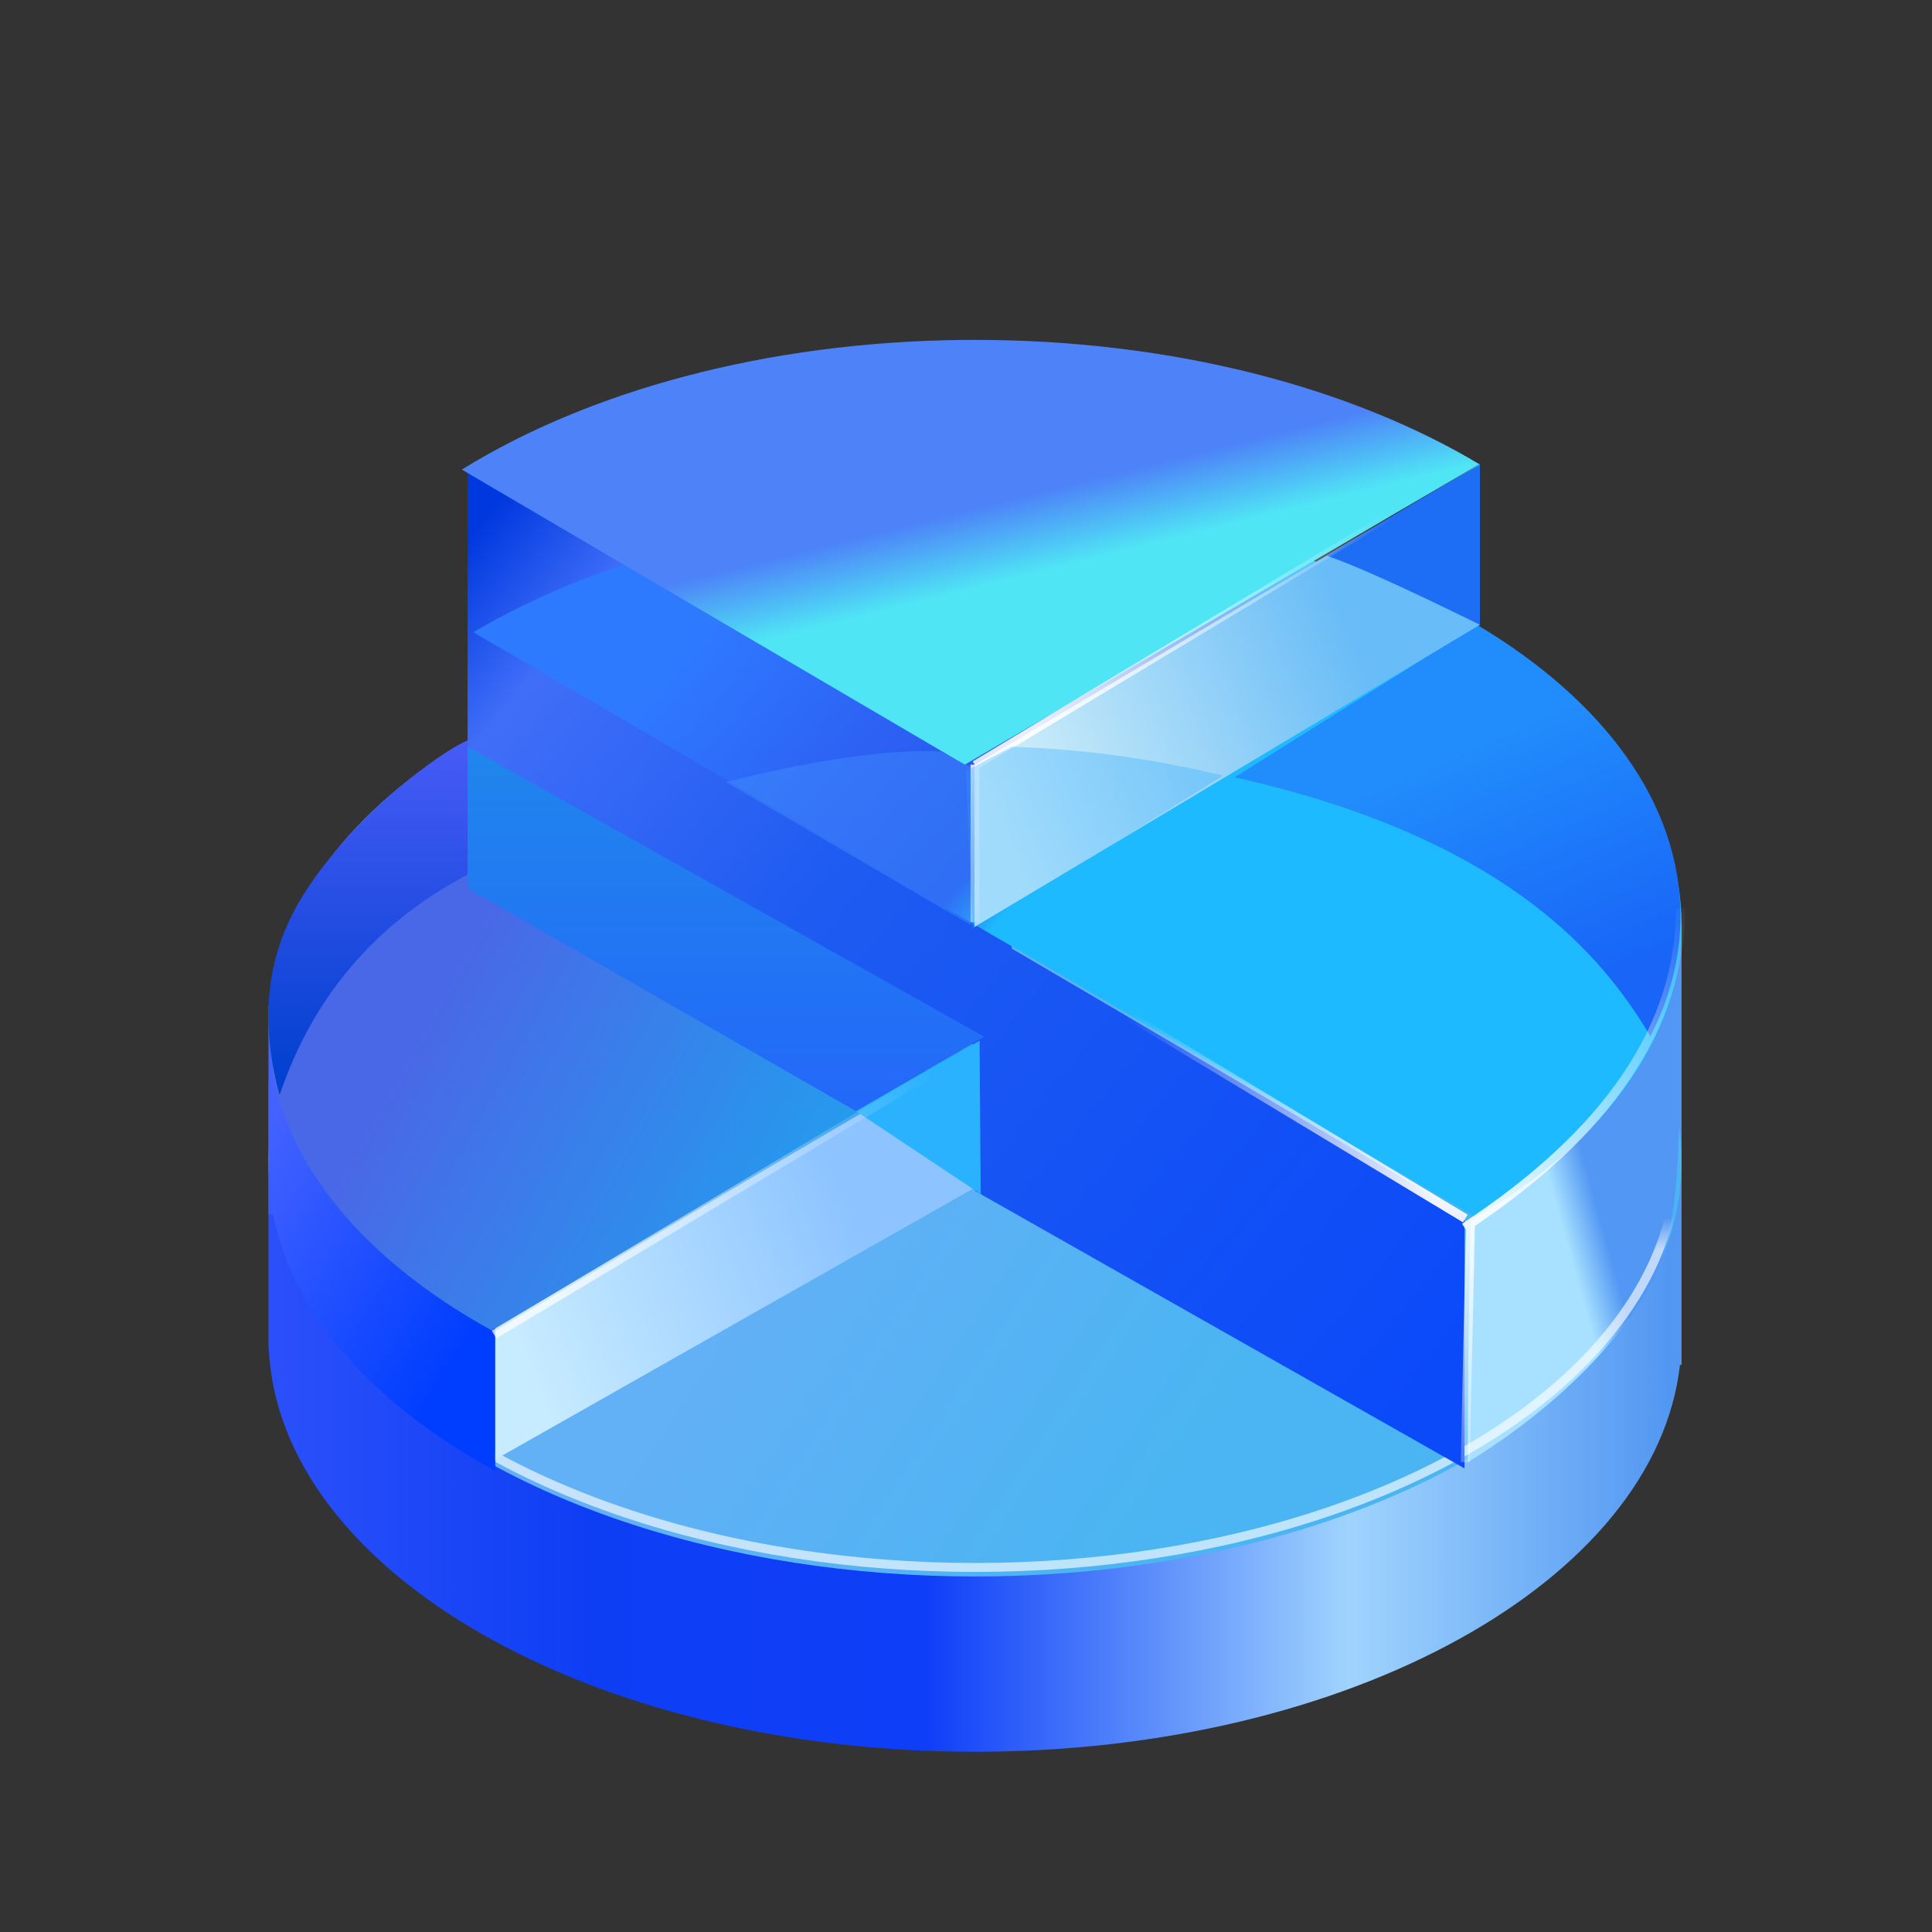 <?xml version="1.0" encoding="UTF-8"?>
<svg width="108px" height="108px" viewBox="0 0 108 108" version="1.1" xmlns="http://www.w3.org/2000/svg" xmlns:xlink="http://www.w3.org/1999/xlink">
    <rect x="0" y="0" width="108" height="108" fill="#333333" stroke="none"/>
    <title>商业云大</title>
    <defs>
        <linearGradient x1="99.289%" y1="50%" x2="-8.81577041e-13%" y2="50%" id="linearGradient-1">
            <stop stop-color="#5297F2" offset="0%"></stop>
            <stop stop-color="#A0D4FD" offset="22.827%"></stop>
            <stop stop-color="#0F3EF8" offset="53.014%"></stop>
            <stop stop-color="#0E3EF4" offset="77.329%"></stop>
            <stop stop-color="#2B50FA" offset="100%"></stop>
        </linearGradient>
        <linearGradient x1="39.785%" y1="50%" x2="74.441%" y2="63.503%" id="linearGradient-2">
            <stop stop-color="#62B0F6" offset="0%"></stop>
            <stop stop-color="#4AB5F2" offset="100%"></stop>
        </linearGradient>
        <linearGradient x1="56.971%" y1="46.912%" x2="44.145%" y2="55.831%" id="linearGradient-3">
            <stop stop-color="#5297F3" offset="0%"></stop>
            <stop stop-color="#A7E1FF" offset="100%"></stop>
        </linearGradient>
        <linearGradient x1="50%" y1="62.887%" x2="50.423%" y2="66.671%" id="linearGradient-4">
            <stop stop-color="#FFFFFF" stop-opacity="0" offset="0%"></stop>
            <stop stop-color="#FFFFFF" stop-opacity="0.997" offset="99.666%"></stop>
            <stop stop-color="#FFFFFF" offset="100%"></stop>
        </linearGradient>
        <linearGradient x1="3.48679419e-14%" y1="50%" x2="23.557%" y2="58.513%" id="linearGradient-5">
            <stop stop-color="#4462FF" offset="0%"></stop>
            <stop stop-color="#003EFF" offset="99.626%"></stop>
        </linearGradient>
        <linearGradient x1="3.487%" y1="1.987%" x2="102.971%" y2="84.335%" id="linearGradient-6">
            <stop stop-color="#0038DF" offset="0%"></stop>
            <stop stop-color="#406EF8" offset="10.787%"></stop>
            <stop stop-color="#1E5BF1" offset="39.144%"></stop>
            <stop stop-color="#0B4AF9" offset="100%"></stop>
        </linearGradient>
        <linearGradient x1="73.195%" y1="37.499%" x2="1.681%" y2="61.705%" id="linearGradient-7">
            <stop stop-color="#8DC4FF" offset="0%"></stop>
            <stop stop-color="#C7EBFF" offset="100%"></stop>
        </linearGradient>
        <linearGradient x1="27.426%" y1="35.247%" x2="99.57%" y2="68.563%" id="linearGradient-8">
            <stop stop-color="#4968E7" offset="0.055%"></stop>
            <stop stop-color="#1BA9EF" offset="100%"></stop>
        </linearGradient>
        <linearGradient x1="9.831%" y1="34.349%" x2="81.028%" y2="70.83%" id="linearGradient-9">
            <stop stop-color="#2E7AFF" offset="0%"></stop>
            <stop stop-color="#2D60F3" offset="25.408%"></stop>
            <stop stop-color="#2256EF" offset="44.457%"></stop>
            <stop stop-color="#1EBAFF" offset="50.941%"></stop>
            <stop stop-color="#1EBAFF" offset="100%"></stop>
            <stop stop-color="#1EBAFF" offset="100%"></stop>
            <stop stop-color="#1EBAFF" offset="100%"></stop>
        </linearGradient>
        <linearGradient x1="43.982%" y1="34.204%" x2="71.028%" y2="91.378%" id="linearGradient-10">
            <stop stop-color="#218CFC" offset="0%"></stop>
            <stop stop-color="#1865F7" offset="100%"></stop>
        </linearGradient>
        <linearGradient x1="74.411%" y1="35.566%" x2="-1.82275895e-13%" y2="63.72%" id="linearGradient-11">
            <stop stop-color="#68BCF7" offset="0%"></stop>
            <stop stop-color="#D7F2F9" offset="99.915%"></stop>
        </linearGradient>
        <linearGradient x1="41.661%" y1="44.666%" x2="50%" y2="58.714%" id="linearGradient-12">
            <stop stop-color="#4D82F8" offset="0%"></stop>
            <stop stop-color="#4FE5F5" offset="100%"></stop>
        </linearGradient>
        <linearGradient x1="50%" y1="0.492%" x2="50%" y2="98.016%" id="linearGradient-13">
            <stop stop-color="#475BF7" offset="0%"></stop>
            <stop stop-color="#0040CE" offset="100%"></stop>
        </linearGradient>
        <linearGradient x1="50%" y1="0%" x2="50%" y2="99.262%" id="linearGradient-14">
            <stop stop-color="#2086EC" offset="0%"></stop>
            <stop stop-color="#2368F9" offset="100%"></stop>
        </linearGradient>
        <radialGradient cx="5.542%" cy="50%" fx="5.542%" fy="50%" r="94.041%" gradientTransform="translate(0.055,0.5),scale(0.927,1),rotate(88.153),translate(-0.055,-0.5)" id="radialGradient-15">
            <stop stop-color="#FFFFFF" offset="0%"></stop>
            <stop stop-color="#FFFFFF" stop-opacity="0" offset="100%"></stop>
        </radialGradient>
        <linearGradient x1="97.427%" y1="32.102%" x2="4.382%" y2="65.265%" id="linearGradient-16">
            <stop stop-color="#FFFFFF" stop-opacity="0" offset="0%"></stop>
            <stop stop-color="#FFFFFF" offset="100%"></stop>
        </linearGradient>
        <radialGradient cx="65.047%" cy="50%" fx="65.047%" fy="50%" r="67.036%" gradientTransform="translate(0.65,0.5),scale(0.848,1),rotate(90),translate(-0.65,-0.5)" id="radialGradient-17">
            <stop stop-color="#FFFFFF" offset="0%"></stop>
            <stop stop-color="#FFFFFF" stop-opacity="0" offset="100%"></stop>
        </radialGradient>
    </defs>
    <g id="大页面" stroke="none" stroke-width="1" fill="none" fill-rule="evenodd">
        <g id="切图" transform="translate(-864, -136)">
            <g id="编组-99备份" transform="translate(879, 155)">
                <path d="M39.504,23.874 C52.029,23.874 63.192,27.297 70.428,32.637 L70.428,32.637 L79,32.637 L79,57.298 L78.912,57.298 C77.542,69.377 60.422,78.925 39.504,78.925 C18.067,78.925 0.618,68.897 0.024,56.394 L0.008,56.393 L0.008,41.461 L1.169,41.461 C5.437,31.361 20.981,23.874 39.504,23.874 Z" id="形状结合" fill="url(#linearGradient-1)"></path>
                <ellipse id="椭圆形备份-13" fill="url(#linearGradient-2)" cx="39.504" cy="45.936" rx="39.496" ry="23.191"></ellipse>
                <path d="M67.202,49.29 C75.027,43.699 78.939,38.209 78.939,32.819 C78.939,45.778 78.978,49.516 77.316,52.692 C75.653,55.868 72.156,59.597 67.057,62.733 C67.043,59.835 67.092,55.354 67.202,49.29 Z" id="路径-46" fill="url(#linearGradient-3)"></path>
                <ellipse id="椭圆形备份-13" stroke="url(#linearGradient-4)" stroke-width="0.5" opacity="0.637" cx="39.504" cy="45.681" rx="39.246" ry="22.941"></ellipse>
                <path d="M39.504,23.007 C52.693,23.007 64.373,26.803 71.546,32.636 L12.686,32.637 L12.685,63.223 C5.94,59.558 1.378,54.528 0.27,48.881 L0.008,48.882 L0.008,37.25 L3.055,37.25 C9.019,28.884 23.093,23.007 39.504,23.007 Z" id="形状结合备份-6" fill="url(#linearGradient-5)"></path>
                <path d="M11.138,7.402 L41.556,25.096 L41.555,34.024 L66.866,48.882 L66.866,63.083 L39.504,47.573 L39.503,39.619 L11.138,23.568 L11.138,7.402 Z" id="形状结合" fill="url(#linearGradient-6)"></path>
                <polygon id="矩形备份-13" fill="url(#linearGradient-7)" points="12.686 55.401 39.504 39.363 39.504 47.384 12.686 62.588"></polygon>
                <path d="M10.084,22.981 L39.565,39.466 L12.474,55.363 C4.948,51.214 0.193,45.352 0.013,38.837 L0.008,38.454 C0.008,32.508 3.819,27.085 10.084,22.981 Z" id="形状结合备份-8" fill="url(#linearGradient-8)"></path>
                <path d="M39.473,9.512 C61.303,9.512 79,19.895 79,32.703 C79,39.078 74.616,44.852 67.519,49.044 L11.459,16.342 C18.617,12.123 28.525,9.512 39.473,9.512 Z" id="形状结合备份-9" fill="url(#linearGradient-9)"></path>
                <path d="M67.581,15.936 C74.605,20.123 78.939,25.869 78.939,32.21 C78.939,34.544 78.352,36.797 77.259,38.922 C75.146,35.472 70.315,28.085 54.017,24.453 L67.581,15.936 Z" id="形状结合" fill="url(#linearGradient-10)"></path>
                <polygon id="矩形备份-16" fill="url(#linearGradient-11)" points="39.473 23.775 67.727 6.949 67.727 15.926 39.473 32.819"></polygon>
                <path d="M67.727,6.984 C67.727,8.364 67.727,11.345 67.727,15.926 C63.566,13.877 60.713,12.589 59.167,12.063 C62.227,10.247 64.418,8.845 67.727,6.984 Z" id="路径-6" fill="#1E6DF5"></path>
                <path d="M39.316,21.869 L21.642,11.241 C34.612,8.074 46.423,8.157 57.073,11.488 C51.901,14.358 45.982,17.818 39.316,21.869 Z" id="路径-7" fill="#6DEDFF"></path>
                <path d="M39.504,0 C50.547,0 60.531,2.661 67.698,6.95 L38.929,23.746 L10.816,7.251 C17.876,2.872 27.813,0.108 38.851,0.003 Z" id="形状结合备份-10" fill="url(#linearGradient-12)"></path>
                <path d="M0.63,42.214 C-0.381,38.535 -0.175,35.23 1.248,32.3 C3.382,27.905 8.914,23.388 11.138,22.385 C11.275,24.808 11.155,26.45 11.138,29.889 C5.987,32.614 2.484,36.723 0.63,42.214 Z" id="路径-23" fill="url(#linearGradient-13)"></path>
                <polygon id="矩形" fill="url(#linearGradient-14)" points="11.138 22.745 40.017 38.954 32.853 43.115 11.138 30.658"></polygon>
                <polygon id="矩形" fill="#2BB2FF" points="39.76 39.172 39.822 47.751 32.853 43.115"></polygon>
                <path d="M39.504,23.775 L67.202,7.113 M39.504,23.746 L39.504,32.543" id="形状结合" stroke="url(#radialGradient-15)" stroke-width="0.5"></path>
                <line x1="12.831" y1="55.474" x2="39.76" y2="39.363" id="直线-5" stroke="url(#linearGradient-16)" stroke-width="0.5" opacity="0.719" stroke-linecap="square"></line>
                <path d="M41.556,22.745 C45.545,22.874 49.478,23.413 53.353,24.363 C49.267,26.957 44.602,29.812 39.358,32.93 L39.002,24.091 L41.556,22.745 Z" id="路径-28" fill="#1EA6FF" opacity="0.293"></path>
                <path d="M25.578,24.716 C30.618,23.455 34.623,22.885 37.591,23.007 C38.128,23.308 38.683,23.59 39.257,23.854 L39.257,32.703 L25.578,24.716 Z" id="路径-33" fill="#469AFF" opacity="0.358"></path>
                <path d="M66.865,49.618 C74.914,44.321 78.939,38.371 78.939,31.768 M67.202,49.29 L66.911,62.733 M42.531,34.42 L66.911,49.117" id="形状结合" stroke="url(#radialGradient-17)" stroke-width="0.5"></path>
            </g>
        </g>
    </g>
</svg>